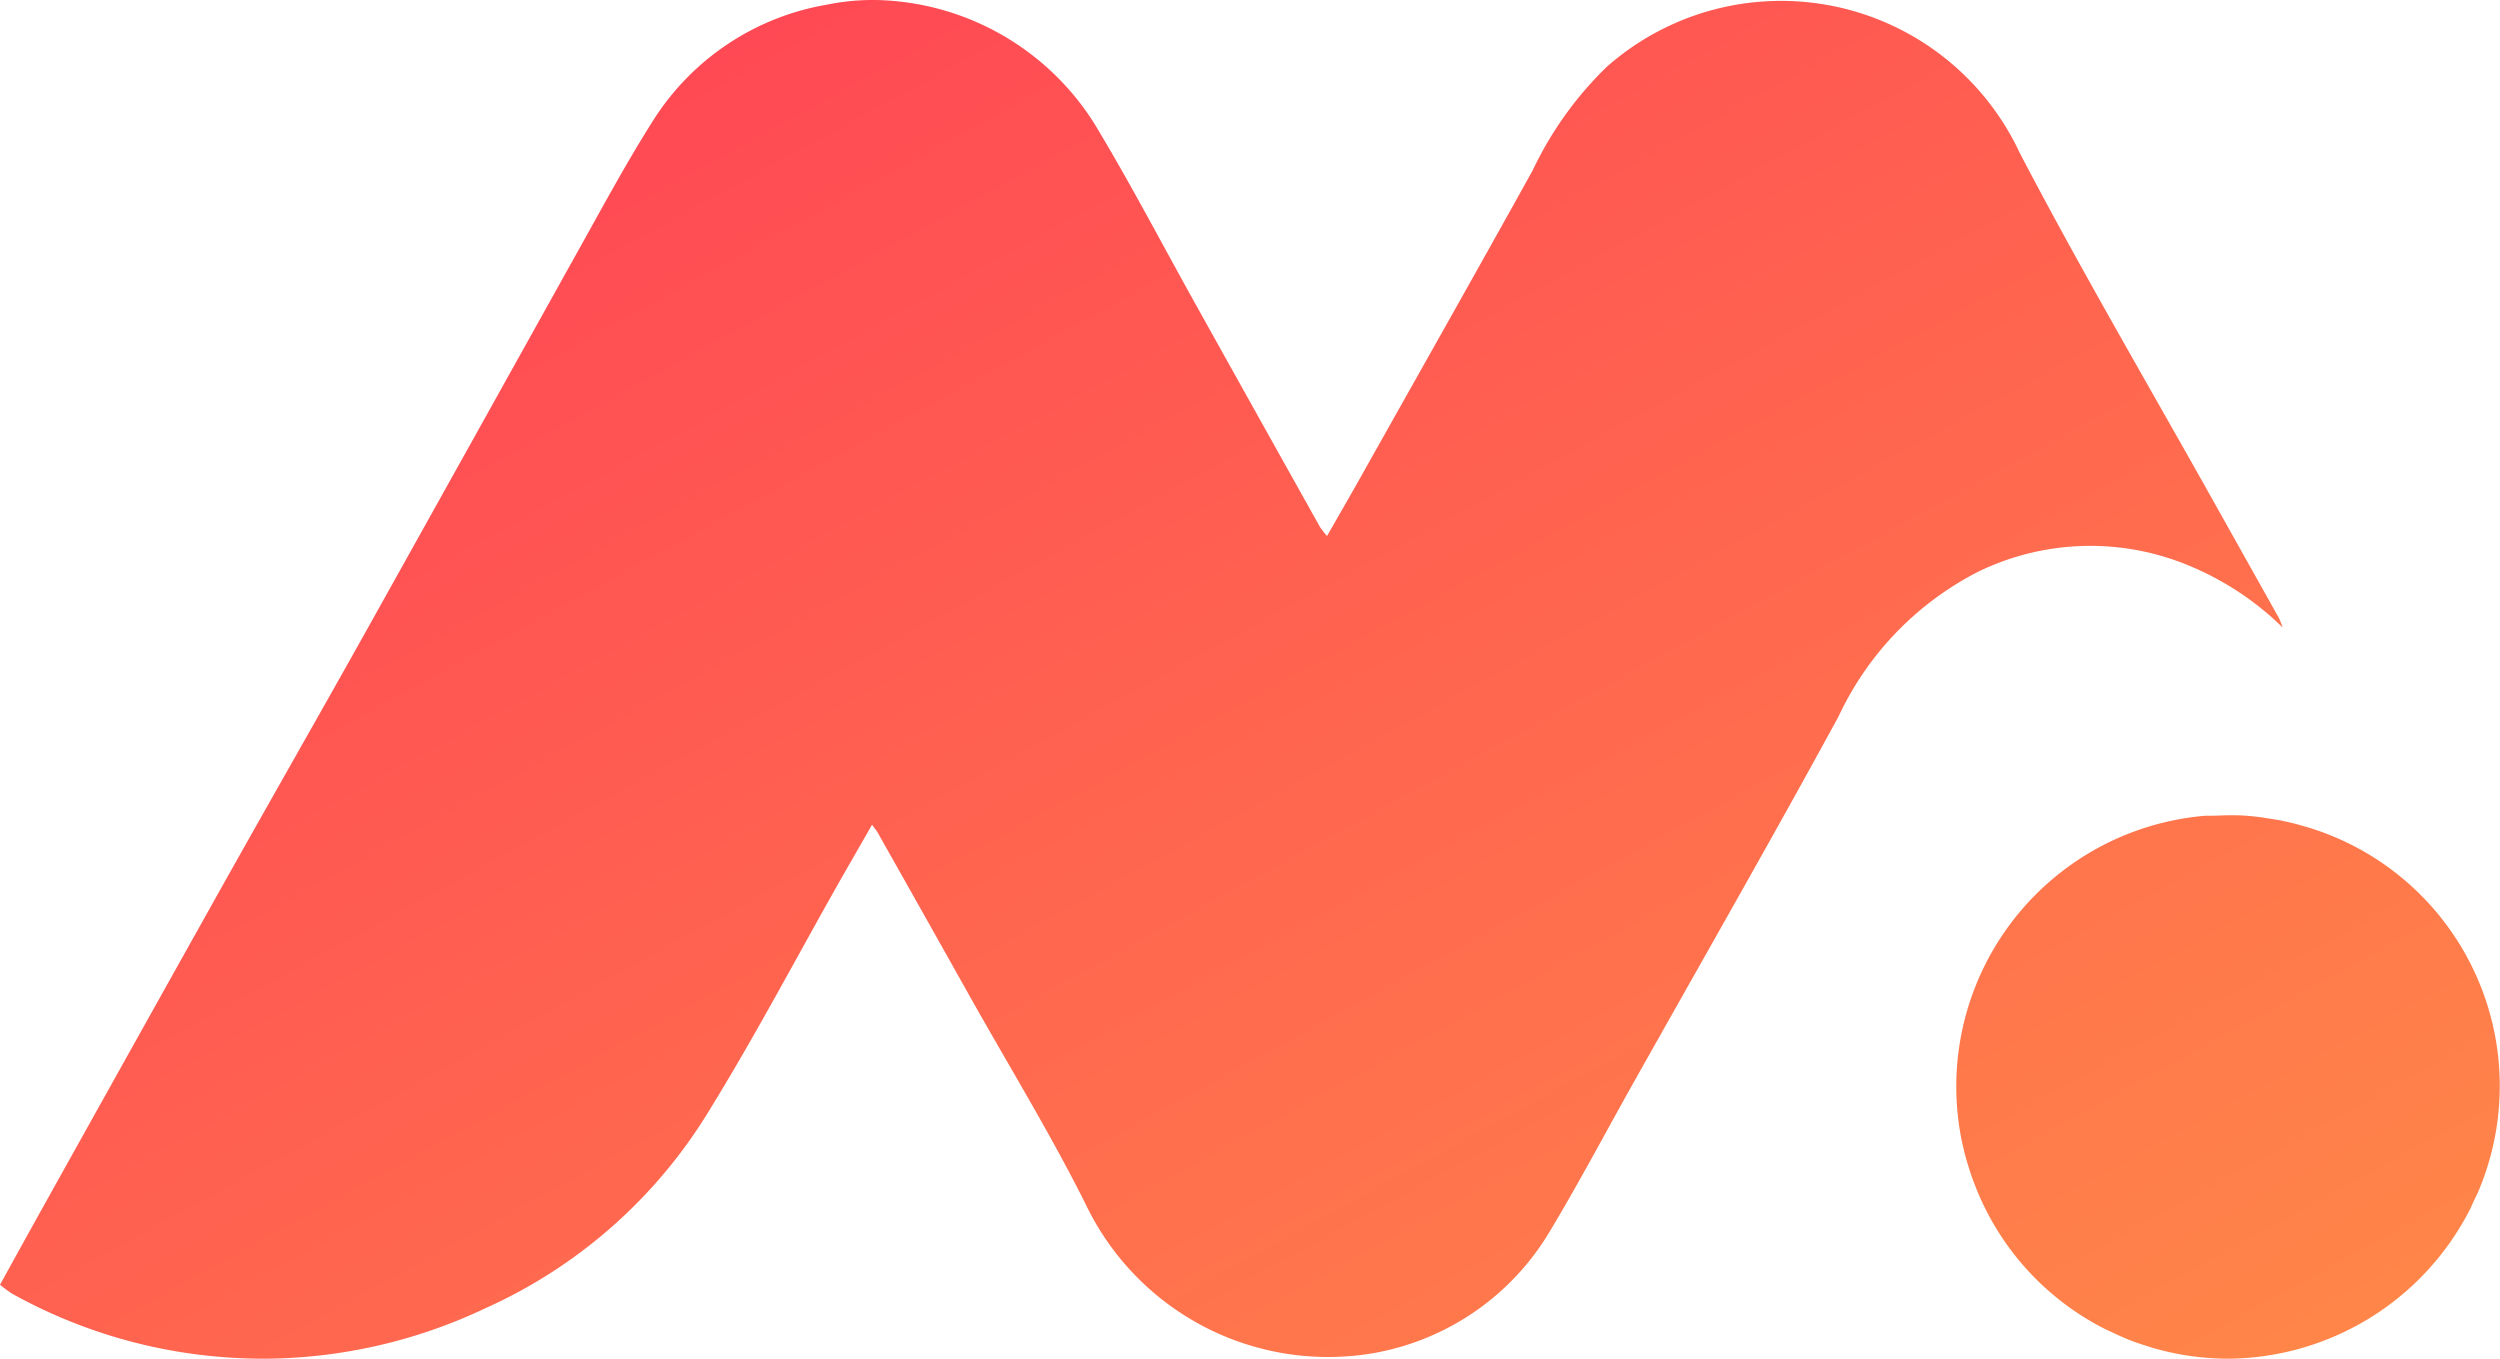 <svg xmlns="http://www.w3.org/2000/svg" xmlns:xlink="http://www.w3.org/1999/xlink" width="46" height="25" viewBox="0 0 46 25">
  <defs>
    <linearGradient id="linear-gradient" x2="1.02" y2="1.01" gradientUnits="objectBoundingBox">
      <stop offset="0" stop-color="#ff3d57"/>
      <stop offset="1" stop-color="#ff8a48"/>
    </linearGradient>
  </defs>
  <path id="Meher_icon" data-name="Meher icon" d="M4.285,24.983A9.471,9.471,0,0,1,.227,23.806,2.331,2.331,0,0,1,0,23.639c.244-.441.482-.874.724-1.308q1.547-2.777,3.1-5.552c.949-1.7,1.913-3.382,2.862-5.077Q8.66,8.167,10.63,4.627c.456-.815.9-1.643,1.4-2.429A4.719,4.719,0,0,1,15.219.085a4.206,4.206,0,0,1,.8-.085h.094a4.863,4.863,0,0,1,4.025,2.277c.665,1.1,1.261,2.247,1.889,3.371Q23.157,7.676,24.29,9.7a1.751,1.751,0,0,0,.127.163c.257-.45.5-.868.735-1.291,1.018-1.812,2.041-3.62,3.049-5.437a6.573,6.573,0,0,1,1.364-1.906,4.846,4.846,0,0,1,7.6,1.588C38.306,5,39.556,7.128,40.758,9.277q.587,1.046,1.174,2.094a1.53,1.53,0,0,1,.068.174,5.422,5.422,0,0,0-1.88-1.2,4.716,4.716,0,0,0-3.722.175,5.7,5.7,0,0,0-2.57,2.666c-1.233,2.262-2.515,4.5-3.775,6.742-.51.908-.995,1.828-1.53,2.718a4.726,4.726,0,0,1-3.241,2.25,4.944,4.944,0,0,1-5.3-2.727c-.64-1.283-1.39-2.508-2.093-3.757q-.869-1.55-1.744-3.1c-.015-.026-.035-.048-.1-.136-.228.4-.433.752-.635,1.109-.8,1.417-1.564,2.866-2.423,4.25a9.243,9.243,0,0,1-4.059,3.538A9.577,9.577,0,0,1,4.857,25Q4.572,25,4.285,24.983ZM41,25a5,5,0,0,1-1.427-.21l-.044-.015c-.126-.039-.252-.08-.374-.13s-.23-.1-.343-.154c-.022-.011-.048-.02-.07-.032a4.97,4.97,0,0,1-2.412-2.675c-.015-.039-.03-.078-.044-.117q-.035-.1-.065-.2c-.035-.107-.065-.218-.091-.33-.006-.031-.015-.06-.022-.091a5,5,0,0,1,4.479-6.037c.042,0,.084,0,.126,0,.1,0,.2-.008.293-.008h.112c.157,0,.315.016.472.035.043.005.085.014.127.02.1.015.208.032.31.054.125.025.247.058.367.093l.037.01a4.972,4.972,0,0,1,3.184,6.677c-.028.069-.061.135-.093.2s-.058.138-.094.2A5.036,5.036,0,0,1,41.011,25Z" fill="url(#linear-gradient)"/>
</svg>
